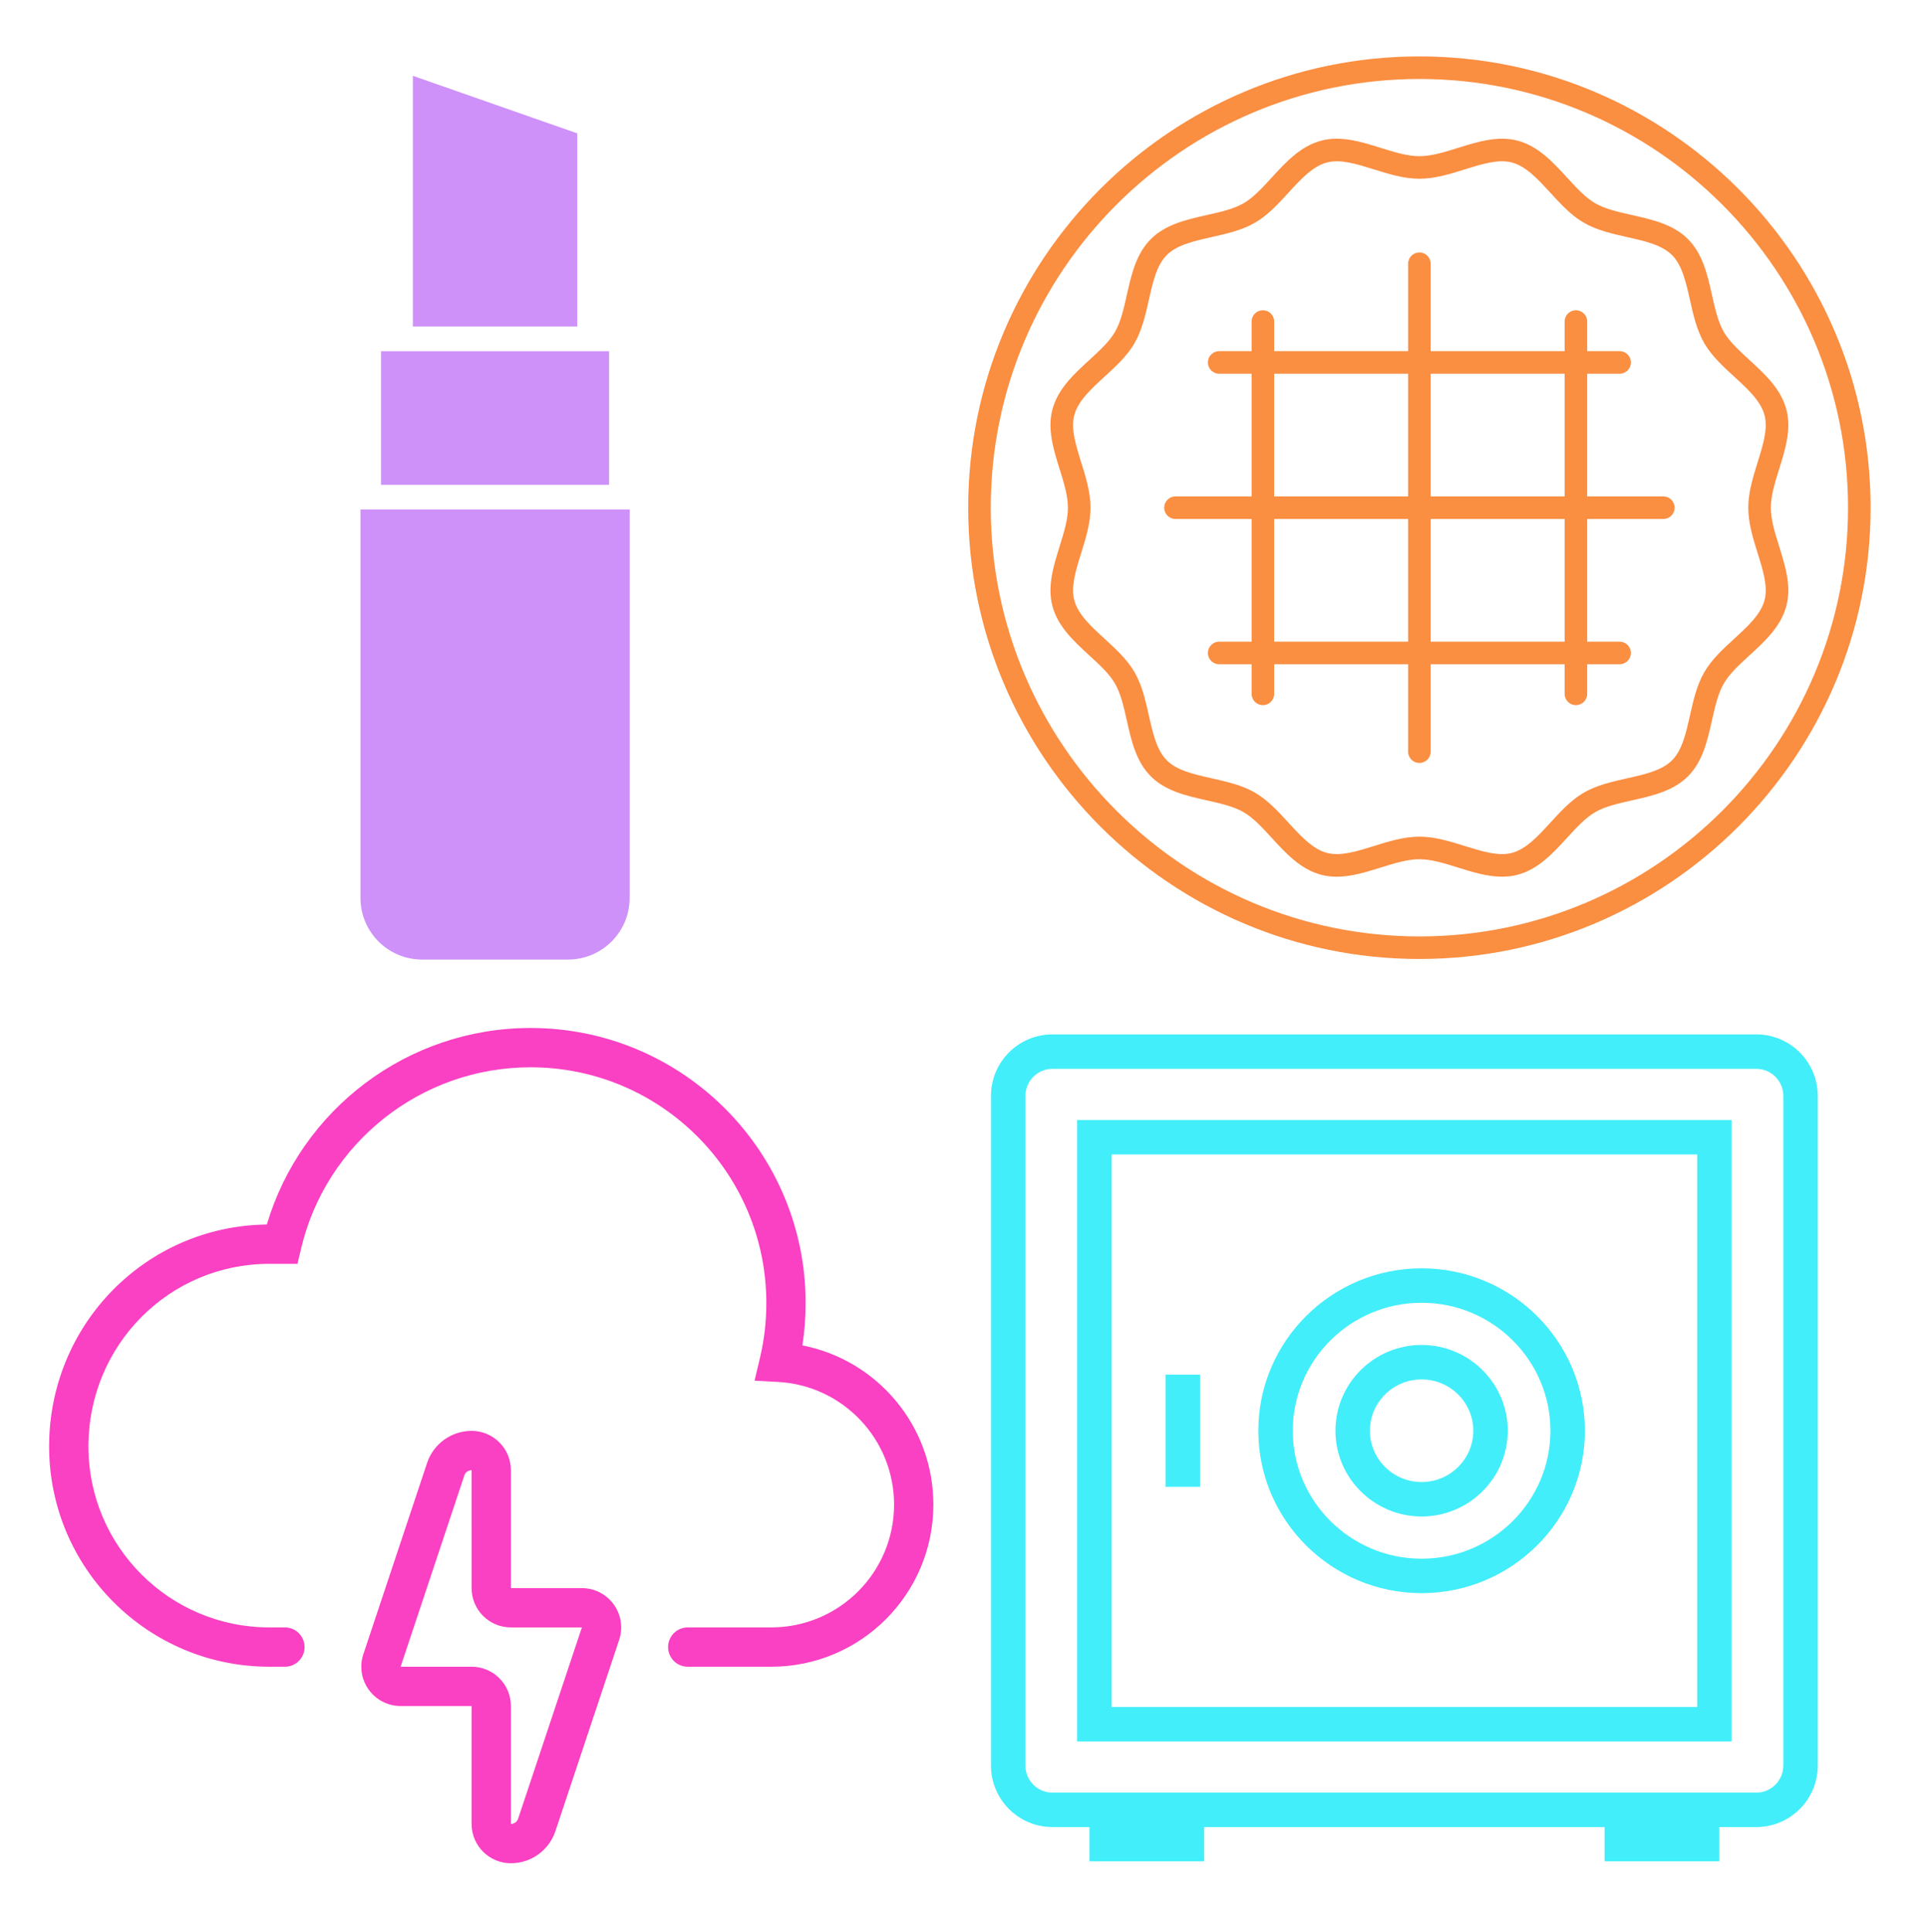 <?xml version="1.0" encoding="UTF-8" standalone="no"?>
<svg
   xmlns:osb="http://www.openswatchbook.org/uri/2009/osb"
   xmlns:dc="http://purl.org/dc/elements/1.1/"
   xmlns:cc="http://creativecommons.org/ns#"
   xmlns:rdf="http://www.w3.org/1999/02/22-rdf-syntax-ns#"
   xmlns:svg="http://www.w3.org/2000/svg"
   xmlns="http://www.w3.org/2000/svg"
   xmlns:xlink="http://www.w3.org/1999/xlink"
   xmlns:sodipodi="http://sodipodi.sourceforge.net/DTD/sodipodi-0.dtd"
   xmlns:inkscape="http://www.inkscape.org/namespaces/inkscape"
   version="1.1"
   x="0px"
   y="0px"
   viewBox="0 0 170.833 171.274"
   enable-background="new 0 0 100 100"
   xml:space="preserve"
   id="svg3803"
   sodipodi:docname="kpss.svg"
   inkscape:export-filename="/home/z/Pictures/kpss/kpss-1.svg.png"
   inkscape:export-xdpi="550"
   inkscape:export-ydpi="550"
   inkscape:version="0.92.2 2405546, 2018-03-11"
   width="170.833"
   height="171.274"><defs
     id="defs3807"><linearGradient
       id="linearGradient4997"
       osb:paint="solid"><stop
         style="stop-color:#42eefa;stop-opacity:1;"
         offset="0"
         id="stop4995" /></linearGradient><linearGradient
       id="linearGradient4979"
       osb:paint="solid"><stop
         style="stop-color:#fa8e41;stop-opacity:1;"
         offset="0"
         id="stop4977" /></linearGradient><linearGradient
       id="linearGradient4973"
       osb:paint="solid"><stop
         style="stop-color:#ce91fa;stop-opacity:1;"
         offset="0"
         id="stop4971" /></linearGradient><linearGradient
       inkscape:collect="always"
       xlink:href="#linearGradient4973"
       id="linearGradient4975"
       x1="39.083"
       y1="50"
       x2="60.917"
       y2="50"
       gradientUnits="userSpaceOnUse" /><linearGradient
       inkscape:collect="always"
       xlink:href="#linearGradient4979"
       id="linearGradient4981"
       x1="-0.588"
       y1="55.441"
       x2="79.412"
       y2="55.441"
       gradientUnits="userSpaceOnUse" /><linearGradient
       inkscape:collect="always"
       xlink:href="#linearGradient4997"
       id="linearGradient4999"
       x1="6"
       y1="30"
       x2="54"
       y2="30"
       gradientUnits="userSpaceOnUse" /><linearGradient
       inkscape:collect="always"
       xlink:href="#linearGradient4973"
       id="linearGradient850"
       gradientUnits="userSpaceOnUse"
       x1="39.083"
       y1="50"
       x2="60.917"
       y2="50" /><linearGradient
       inkscape:collect="always"
       xlink:href="#linearGradient4973"
       id="linearGradient852"
       gradientUnits="userSpaceOnUse"
       x1="39.083"
       y1="50"
       x2="60.917"
       y2="50" /><linearGradient
       inkscape:collect="always"
       xlink:href="#linearGradient4973"
       id="linearGradient854"
       gradientUnits="userSpaceOnUse"
       x1="39.083"
       y1="50"
       x2="60.917"
       y2="50" /><linearGradient
       inkscape:collect="always"
       xlink:href="#linearGradient4979"
       id="linearGradient856"
       gradientUnits="userSpaceOnUse"
       x1="-0.588"
       y1="55.441"
       x2="79.412"
       y2="55.441" /><linearGradient
       inkscape:collect="always"
       xlink:href="#linearGradient4979"
       id="linearGradient858"
       gradientUnits="userSpaceOnUse"
       x1="-0.588"
       y1="55.441"
       x2="79.412"
       y2="55.441" /><linearGradient
       inkscape:collect="always"
       xlink:href="#linearGradient4979"
       id="linearGradient860"
       gradientUnits="userSpaceOnUse"
       x1="-0.588"
       y1="55.441"
       x2="79.412"
       y2="55.441" /><linearGradient
       inkscape:collect="always"
       xlink:href="#linearGradient4997"
       id="linearGradient862"
       gradientUnits="userSpaceOnUse"
       x1="6"
       y1="30"
       x2="54"
       y2="30" /><linearGradient
       inkscape:collect="always"
       xlink:href="#linearGradient4997"
       id="linearGradient864"
       gradientUnits="userSpaceOnUse"
       x1="6"
       y1="30"
       x2="54"
       y2="30" /><linearGradient
       inkscape:collect="always"
       xlink:href="#linearGradient4997"
       id="linearGradient866"
       gradientUnits="userSpaceOnUse"
       x1="6"
       y1="30"
       x2="54"
       y2="30" /><linearGradient
       inkscape:collect="always"
       xlink:href="#linearGradient4997"
       id="linearGradient868"
       gradientUnits="userSpaceOnUse"
       x1="6"
       y1="30"
       x2="54"
       y2="30" /><linearGradient
       inkscape:collect="always"
       xlink:href="#linearGradient4997"
       id="linearGradient870"
       gradientUnits="userSpaceOnUse"
       x1="6"
       y1="30"
       x2="54"
       y2="30" /></defs><sodipodi:namedview
     pagecolor="#ffffff"
     bordercolor="#666666"
     borderopacity="1"
     objecttolerance="10"
     gridtolerance="10"
     guidetolerance="10"
     inkscape:pageopacity="0"
     inkscape:pageshadow="2"
     inkscape:window-width="1920"
     inkscape:window-height="1052"
     id="namedview3805"
     showgrid="true"
     showguides="true"
     inkscape:snap-nodes="false"
     inkscape:snap-others="false"
     inkscape:snap-grids="false"
     inkscape:snap-to-guides="false"
     inkscape:snap-global="false"
     inkscape:zoom="3.4"
     inkscape:cx="44.30313"
     inkscape:cy="76.754498"
     inkscape:window-x="0"
     inkscape:window-y="0"
     inkscape:window-maximized="1"
     inkscape:current-layer="g4120"
     fit-margin-top="5"
     fit-margin-left="0"
     fit-margin-right="5"
     fit-margin-bottom="0"><inkscape:grid
       type="xygrid"
       id="grid4143"
       originx="32.715"
       originy="16.244" /></sodipodi:namedview><rect
     width="100"
     height="100"
     id="rect3789"
     x="32.715"
     y="30.029"
     style="fill:none" /><g
     id="g3797"
     transform="matrix(1.093,0,0,1.093,-10.762,-8.765)"
     style="fill:url(#linearGradient4975);fill-opacity:1"><path
       d="m 39.083,49.333 v 31.5 c 0,2.762 2.239,5 5,5 h 11.834 c 2.762,0 5,-2.238 5,-5 v -31.5 z"
       id="path3791"
       inkscape:connector-curvature="0"
       style="fill:url(#linearGradient850);fill-opacity:1" /><rect
       x="40.75"
       y="36.5"
       width="18.5"
       height="10.833"
       id="rect3793"
       style="fill:url(#linearGradient852);fill-opacity:1" /><polygon
       points="56.667,34.5 43.333,34.5 43.333,14.167 56.667,18.833 "
       id="polygon3795"
       style="fill:url(#linearGradient854);fill-opacity:1" /></g><g
     id="g3957"
     transform="translate(86.421,-10.441)"
     style="fill:url(#linearGradient4981);fill-opacity:1"><path
       id="path3934"
       d="m 39.412,15.441 c -22.056,0 -40,17.944 -40,40 0,22.056 17.944,40 40,40 22.056,0 40,-17.944 40,-40 0,-22.056 -17.944,-40 -40,-40 z m 0,78 c -20.953,0 -38,-17.047 -38,-38 0,-20.953 17.047,-38 38,-38 20.953,0 38,17.047 38,38 0,20.953 -17.047,38 -38,38 z"
       inkscape:connector-curvature="0"
       style="fill:url(#linearGradient856);fill-opacity:1" /><path
       id="path3936"
       d="m 63.22,31.634 c -1.311,-1.311 -3.167,-1.728 -4.961,-2.131 -1.223,-0.275 -2.378,-0.535 -3.267,-1.049 -0.865,-0.501 -1.653,-1.36 -2.487,-2.271 -1.254,-1.369 -2.551,-2.784 -4.377,-3.271 -1.749,-0.467 -3.545,0.093 -5.281,0.634 -1.218,0.38 -2.369,0.739 -3.435,0.739 -1.066,0 -2.216,-0.359 -3.435,-0.739 -1.736,-0.542 -3.533,-1.104 -5.281,-0.634 -1.827,0.487 -3.124,1.903 -4.378,3.272 -0.834,0.91 -1.622,1.77 -2.487,2.271 -0.889,0.514 -2.044,0.773 -3.267,1.048 -1.794,0.403 -3.65,0.82 -4.961,2.131 -1.311,1.311 -1.728,3.166 -2.131,4.96 -0.274,1.224 -0.534,2.379 -1.049,3.268 -0.5,0.865 -1.36,1.652 -2.27,2.487 -1.369,1.254 -2.785,2.552 -3.273,4.379 -0.468,1.749 0.093,3.544 0.634,5.28 0.38,1.218 0.739,2.369 0.739,3.435 0,1.065 -0.359,2.217 -0.739,3.435 -0.541,1.736 -1.102,3.531 -0.634,5.28 0.488,1.827 1.903,3.124 3.272,4.378 0.911,0.835 1.771,1.623 2.271,2.488 0.515,0.889 0.774,2.044 1.048,3.267 0.403,1.794 0.82,3.65 2.131,4.96 1.311,1.311 3.167,1.728 4.961,2.131 1.223,0.275 2.378,0.535 3.267,1.049 0.865,0.501 1.653,1.36 2.487,2.271 1.254,1.369 2.551,2.784 4.377,3.271 1.751,0.469 3.545,-0.092 5.281,-0.634 1.218,-0.38 2.369,-0.739 3.435,-0.739 1.066,0 2.216,0.359 3.435,0.739 1.28,0.399 2.592,0.809 3.895,0.809 0.464,0 0.927,-0.052 1.386,-0.175 1.827,-0.487 3.124,-1.903 4.378,-3.272 0.834,-0.91 1.622,-1.77 2.487,-2.271 0.889,-0.514 2.044,-0.773 3.267,-1.048 1.794,-0.403 3.65,-0.82 4.961,-2.131 1.311,-1.311 1.728,-3.166 2.131,-4.96 0.274,-1.224 0.534,-2.379 1.049,-3.268 0.5,-0.865 1.36,-1.652 2.27,-2.487 1.369,-1.254 2.785,-2.552 3.273,-4.379 0.468,-1.749 -0.093,-3.544 -0.634,-5.28 -0.38,-1.218 -0.739,-2.369 -0.739,-3.435 0,-1.065 0.359,-2.217 0.739,-3.435 0.541,-1.736 1.102,-3.531 0.634,-5.28 -0.488,-1.827 -1.903,-3.124 -3.272,-4.378 -0.911,-0.835 -1.771,-1.623 -2.271,-2.488 -0.515,-0.889 -0.774,-2.044 -1.048,-3.267 -0.403,-1.794 -0.82,-3.65 -2.131,-4.96 z m 4.099,12.189 c 1.21,1.108 2.354,2.156 2.691,3.419 0.318,1.19 -0.133,2.638 -0.611,4.169 -0.408,1.308 -0.83,2.659 -0.83,4.03 0,1.371 0.422,2.723 0.83,4.03 0.478,1.531 0.929,2.979 0.611,4.169 -0.337,1.263 -1.481,2.311 -2.691,3.421 -0.981,0.898 -1.996,1.829 -2.65,2.959 -0.667,1.154 -0.973,2.515 -1.269,3.831 -0.356,1.586 -0.693,3.084 -1.593,3.984 -0.9,0.9 -2.399,1.237 -3.985,1.594 -1.315,0.295 -2.676,0.601 -3.83,1.269 -1.13,0.653 -2.061,1.669 -2.96,2.65 -1.109,1.211 -2.157,2.354 -3.419,2.691 -1.189,0.318 -2.637,-0.134 -4.169,-0.611 -1.308,-0.408 -2.66,-0.83 -4.03,-0.83 -1.371,0 -2.723,0.422 -4.03,0.83 -1.532,0.478 -2.98,0.929 -4.169,0.611 -1.262,-0.338 -2.31,-1.48 -3.419,-2.691 -0.899,-0.981 -1.83,-1.997 -2.961,-2.65 -1.153,-0.668 -2.514,-0.974 -3.829,-1.27 -1.586,-0.356 -3.085,-0.693 -3.986,-1.594 -0.9,-0.9 -1.237,-2.398 -1.593,-3.984 -0.295,-1.316 -0.601,-2.677 -1.269,-3.83 -0.654,-1.131 -1.669,-2.061 -2.651,-2.961 -1.21,-1.108 -2.354,-2.156 -2.691,-3.419 -0.318,-1.19 0.133,-2.638 0.611,-4.169 0.408,-1.308 0.83,-2.659 0.83,-4.03 0,-1.371 -0.422,-2.723 -0.83,-4.03 -0.478,-1.531 -0.929,-2.979 -0.611,-4.169 0.337,-1.263 1.481,-2.311 2.691,-3.421 0.981,-0.898 1.996,-1.829 2.65,-2.959 0.667,-1.154 0.973,-2.515 1.269,-3.831 0.356,-1.586 0.693,-3.084 1.593,-3.984 0.9,-0.9 2.399,-1.237 3.985,-1.594 1.315,-0.295 2.676,-0.601 3.83,-1.269 1.13,-0.653 2.061,-1.669 2.96,-2.65 1.109,-1.211 2.157,-2.354 3.419,-2.691 1.19,-0.317 2.637,0.134 4.169,0.611 1.308,0.408 2.66,0.83 4.03,0.83 1.371,0 2.723,-0.422 4.03,-0.83 1.532,-0.478 2.979,-0.929 4.169,-0.611 1.262,0.338 2.31,1.48 3.419,2.691 0.899,0.981 1.83,1.997 2.961,2.65 1.153,0.668 2.514,0.974 3.829,1.27 1.586,0.356 3.085,0.693 3.986,1.594 0.9,0.9 1.237,2.398 1.593,3.984 0.295,1.316 0.601,2.677 1.269,3.83 0.654,1.131 1.669,2.061 2.651,2.961 z"
       inkscape:connector-curvature="0"
       style="fill:url(#linearGradient858);fill-opacity:1" /><path
       id="path3938"
       d="m 61.037,54.441 h -6.75 v -10.875 h 2.875 c 0.552,0 1,-0.447 1,-1 0,-0.553 -0.448,-1 -1,-1 h -2.875 v -2.625 c 0,-0.553 -0.448,-1 -1,-1 -0.552,0 -1,0.447 -1,1 v 2.625 h -11.875 v -7.75 c 0,-0.553 -0.448,-1 -1,-1 -0.552,0 -1,0.447 -1,1 v 7.75 h -11.875 v -2.625 c 0,-0.553 -0.448,-1 -1,-1 -0.552,0 -1,0.447 -1,1 v 2.625 h -2.875 c -0.552,0 -1,0.447 -1,1 0,0.553 0.448,1 1,1 h 2.875 v 10.875 h -6.75 c -0.552,0 -1,0.447 -1,1 0,0.553 0.448,1 1,1 h 6.75 v 10.875 h -2.875 c -0.552,0 -1,0.447 -1,1 0,0.553 0.448,1 1,1 h 2.875 v 2.625 c 0,0.553 0.448,1 1,1 0.552,0 1,-0.447 1,-1 v -2.625 h 11.875 v 7.75 c 0,0.553 0.448,1 1,1 0.552,0 1,-0.447 1,-1 v -7.75 h 11.875 v 2.625 c 0,0.553 0.448,1 1,1 0.552,0 1,-0.447 1,-1 v -2.625 h 2.875 c 0.552,0 1,-0.447 1,-1 0,-0.553 -0.448,-1 -1,-1 h -2.875 v -10.875 h 6.75 c 0.552,0 1,-0.447 1,-1 0,-0.553 -0.448,-1 -1,-1 z m -8.75,-10.875 v 10.875 h -11.875 v -10.875 z m -25.75,0 h 11.875 v 10.875 h -11.875 z m 0,23.75 v -10.875 h 11.875 v 10.875 z m 25.75,0 h -11.875 v -10.875 h 11.875 z"
       inkscape:connector-curvature="0"
       style="fill:url(#linearGradient860);fill-opacity:1" /></g><g
     id="g4045"
     transform="matrix(1.527,0,0,1.527,78.691,82.521)"
     style="fill:url(#linearGradient4999);fill-opacity:1"><path
       id="path4016"
       d="M 9.568,52.012 H 11.715 V 54 h 6.662 V 52.012 H 41.623 V 54 h 6.662 v -1.988 h 2.146 C 52.399,52.012 54,50.412 54,48.444 V 9.568 C 54,7.601 52.399,6 50.432,6 H 9.568 C 7.601,6 6,7.601 6,9.568 V 48.444 c 0,1.968 1.601,3.568 3.568,3.568 z M 8,9.568 C 8,8.704 8.704,8 9.568,8 H 50.432 C 51.297,8 52,8.704 52,9.568 V 48.444 c 0,0.865 -0.703,1.568 -1.568,1.568 H 9.568 C 8.704,50.012 8,49.309 8,48.444 Z"
       inkscape:connector-curvature="0"
       style="fill:url(#linearGradient862);fill-opacity:1" /><path
       id="path4018"
       d="M 49,10.97 H 11 V 47.042 H 49 Z M 47,45.042 H 13 V 12.97 h 34 z"
       inkscape:connector-curvature="0"
       style="fill:url(#linearGradient864);fill-opacity:1" /><path
       id="path4020"
       d="m 31,38.434 c 5.227,0 9.479,-4.229 9.479,-9.428 0,-5.198 -4.252,-9.427 -9.479,-9.427 -5.227,0 -9.479,4.229 -9.479,9.427 0,5.198 4.252,9.428 9.479,9.428 z m 0,-16.855 c 4.124,0 7.479,3.332 7.479,7.427 0,4.096 -3.354,7.428 -7.479,7.428 -4.124,0 -7.479,-3.332 -7.479,-7.428 0,-4.095 3.355,-7.427 7.479,-7.427 z"
       inkscape:connector-curvature="0"
       style="fill:url(#linearGradient866);fill-opacity:1" /><path
       id="path4022"
       d="m 31,33.983 c 2.758,0 5.002,-2.233 5.002,-4.978 0,-2.745 -2.244,-4.978 -5.002,-4.978 -2.758,0 -5.001,2.233 -5.001,4.978 0,2.745 2.244,4.978 5.001,4.978 z m 0,-7.955 c 1.655,0 3.002,1.336 3.002,2.978 0,1.642 -1.347,2.978 -3.002,2.978 -1.655,0 -3.001,-1.336 -3.001,-2.978 0,-1.642 1.347,-2.978 3.001,-2.978 z"
       inkscape:connector-curvature="0"
       style="fill:url(#linearGradient868);fill-opacity:1" /><rect
       id="rect4024"
       height="6.512"
       width="2"
       y="25.75"
       x="16.137"
       style="fill:url(#linearGradient870);fill-opacity:1" /></g><g
     id="g4141"
     transform="matrix(0.871,0,0,0.871,0,84.147)"><g
       id="g4120"
       style="fill:none;fill-rule:evenodd;stroke:none;stroke-width:1"><g
         id="g4118"><rect
           id="rect4112"
           height="100"
           width="100"
           y="0"
           x="0"
           style="opacity:0.405" /><rect
           id="rect4114"
           height="90"
           width="90"
           y="5"
           x="5"
           style="opacity:0.405" /><path
           id="path4116"
           d="M 95,56.5 C 95,65.613 87.613,73 78.5,73 H 70 c -1.105,0 -2,-0.895 -2,-2 0,-1.105 0.895,-2 2,-2 h 8.5 C 85.404,69 91,63.404 91,56.5 91,49.853 85.797,44.378 79.191,44.019 l -2.39,-0.13 0.552,-2.329 C 77.781,39.754 78,37.892 78,36 78,22.745 67.255,12 54,12 42.812,12 33.179,19.719 30.642,30.46 L 30.278,32 H 27.418 C 17.223,32 9,40.269 9,50.582 9,60.754 17.246,69 27.418,69 H 29 c 1.105,0 2,0.895 2,2 0,1.105 -0.895,2 -2,2 H 27.418 C 15.037,73 5,62.963 5,50.582 5,38.152 14.87,28.14 27.159,28.001 30.644,16.274 41.487,8 54,8 69.464,8 82,20.536 82,36 82,37.452 81.889,38.889 81.671,40.304 89.292,41.786 95,48.5 95,56.5 Z M 48,49 c 2.209,0 4,1.791 4,4 v 12 h 7.225 c 2.209,0 4,1.791 4,4 0,0.43 -0.069,0.857 -0.205,1.265 L 56.53,89.735 C 55.88,91.685 54.055,93 52,93 49.791,93 48,91.209 48,89 V 77 h -7.225 c -2.209,0 -4,-1.791 -4,-4 0,-0.43 0.069,-0.857 0.205,-1.265 L 43.47,52.265 C 44.12,50.315 45.945,49 48,49 Z m 0,4 c -0.334,0 -0.63,0.213 -0.735,0.53 L 40.775,73 H 48 c 2.209,0 4,1.791 4,4 v 12 c 0.334,0 0.63,-0.213 0.735,-0.53 L 59.225,69 H 52 c -2.209,0 -4,-1.791 -4,-4 z"
           inkscape:connector-curvature="0"
           style="fill:#fa40c3;fill-opacity:1;fill-rule:nonzero" /></g></g></g></svg>